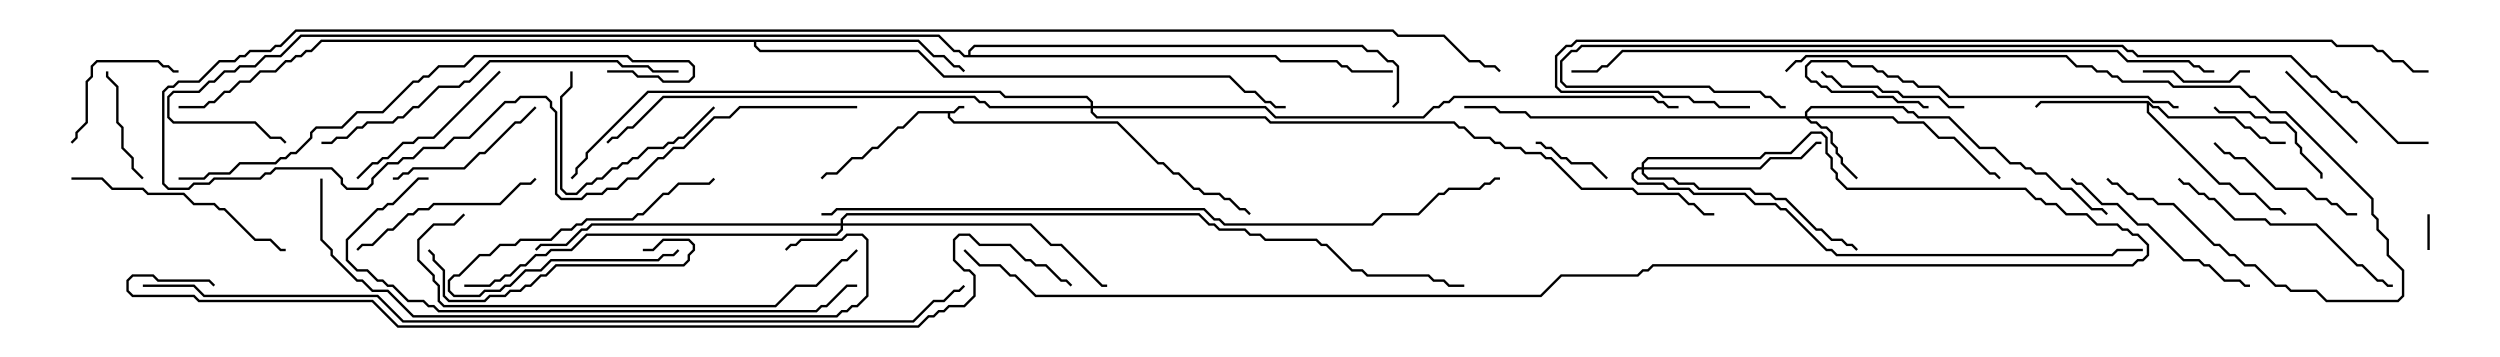<svg version="1.1" width="105" height="15" xmlns="http://www.w3.org/2000/svg"><path d="M40.051,4.664L40.265,4.45L40.5,4.45L40.5,4.55L40.306,4.55L40.092,4.764L39.907,4.764L39.907,4.908L40.092,5.093L46.949,5.093L48.664,6.807L48.878,6.807L49.306,7.236L49.521,7.236L50.164,7.879L50.378,7.879L50.592,8.093L51.235,8.093L51.449,8.307L51.664,8.307L52.092,8.736L52.306,8.736L52.535,8.965L52.465,9.035L52.265,8.836L52.051,8.836L51.622,8.407L51.408,8.407L51.194,8.193L50.551,8.193L50.336,7.979L50.122,7.979L49.479,7.336L49.265,7.336L48.836,6.907L48.622,6.907L46.908,5.193L40.051,5.193L39.807,4.949L39.807,4.764L38.592,4.764L37.949,5.407L37.735,5.407L36.878,6.264L36.664,6.264L36.235,6.693L35.806,6.693L35.164,7.336L34.735,7.336L34.535,7.535L34.465,7.465L34.694,7.236L35.122,7.236L35.765,6.593L36.194,6.593L36.622,6.164L36.836,6.164L37.694,5.307L37.908,5.307L38.551,4.664z" stroke="none"/><path d="M90.235,4.236L90.449,4.45L90.664,4.45L91.092,4.879L93.878,4.879L94.306,5.307L94.521,5.307L94.949,5.736L95.164,5.736L95.378,5.95L96,5.95L96,6.05L95.336,6.05L95.122,5.836L94.908,5.836L94.479,5.407L94.265,5.407L93.836,4.979L91.051,4.979L90.622,4.55L90.408,4.55L90.264,4.406L90.264,4.694L93.235,7.664L93.664,7.664L94.092,8.093L94.735,8.093L95.378,8.736L95.806,8.736L96.035,8.965L95.965,9.035L95.765,8.836L95.336,8.836L94.694,8.193L94.051,8.193L93.622,7.764L93.194,7.764L90.164,4.735L90.164,4.336L85.735,4.336L85.535,4.535L85.465,4.465L85.694,4.236z" stroke="none"/><path d="M38.592,1.664L39.235,2.307L39.664,2.307L40.092,2.736L40.306,2.736L40.535,2.965L40.465,3.035L40.265,2.836L40.051,2.836L39.622,2.407L39.194,2.407L38.551,1.764L31.764,1.764L31.764,1.908L31.949,2.093L38.592,2.093L39.664,3.164L51.664,3.164L52.306,3.807L52.735,3.807L53.164,4.236L53.378,4.236L53.592,4.45L54,4.45L54,4.55L53.551,4.55L53.336,4.336L53.122,4.336L52.694,3.907L52.265,3.907L51.622,3.264L39.622,3.264L38.551,2.193L31.908,2.193L31.664,1.949L31.664,1.764L13.521,1.764L13.092,2.193L12.878,2.193L12.664,2.407L12.449,2.407L12.235,2.621L12.021,2.621L11.592,3.05L10.949,3.05L10.521,3.479L10.092,3.479L9.664,3.907L9.449,3.907L9.021,4.336L8.806,4.336L8.592,4.55L7.5,4.55L7.5,4.45L8.551,4.45L8.765,4.236L8.979,4.236L9.408,3.807L9.622,3.807L10.051,3.379L10.479,3.379L10.908,2.95L11.551,2.95L11.979,2.521L12.194,2.521L12.408,2.307L12.622,2.307L12.836,2.093L13.051,2.093L13.479,1.664z" stroke="none"/><path d="M40.664,2.307L40.664,2.122L40.908,1.879L57.235,1.879L57.449,2.093L57.878,2.093L58.306,2.521L58.521,2.521L58.764,2.765L58.764,4.306L58.535,4.535L58.465,4.465L58.664,4.265L58.664,2.806L58.479,2.621L58.265,2.621L57.836,2.193L57.408,2.193L57.194,1.979L40.949,1.979L40.764,2.164L40.764,2.307L53.592,2.307L53.806,2.521L56.164,2.521L56.378,2.736L56.592,2.736L56.806,2.95L58.5,2.95L58.5,3.05L56.765,3.05L56.551,2.836L56.336,2.836L56.122,2.621L53.765,2.621L53.551,2.407L40.479,2.407L40.265,2.193L40.051,2.193L39.408,1.55L12.664,1.55L11.806,2.407L11.164,2.407L10.735,2.836L10.092,2.836L9.878,3.05L9.449,3.05L9.021,3.479L8.806,3.479L8.378,3.907L7.306,3.907L7.121,4.092L7.121,4.908L7.306,5.093L10.735,5.093L11.378,5.736L11.806,5.736L12.035,5.965L11.965,6.035L11.765,5.836L11.336,5.836L10.694,5.193L7.265,5.193L7.021,4.949L7.021,4.051L7.265,3.807L8.336,3.807L8.765,3.379L8.979,3.379L9.408,2.95L9.836,2.95L10.051,2.736L10.694,2.736L11.122,2.307L11.765,2.307L12.622,1.45L39.449,1.45L40.092,2.093L40.306,2.093L40.521,2.307z" stroke="none"/><path d="M75.807,4.879L75.807,4.694L76.051,4.45L79.949,4.45L80.164,4.664L80.378,4.664L80.592,4.879L81.878,4.879L83.164,6.164L83.806,6.164L84.449,6.807L84.878,6.807L85.092,7.021L85.306,7.021L85.521,7.236L85.949,7.236L86.592,7.879L87.021,7.879L87.878,8.736L88.306,8.736L88.535,8.965L88.465,9.035L88.265,8.836L87.836,8.836L86.979,7.979L86.551,7.979L85.908,7.336L85.479,7.336L85.265,7.121L85.051,7.121L84.836,6.907L84.408,6.907L83.765,6.264L83.122,6.264L81.836,4.979L80.551,4.979L80.336,4.764L80.122,4.764L79.908,4.55L76.092,4.55L75.907,4.735L75.907,4.879L79.521,4.879L79.735,5.093L80.806,5.093L81.449,5.736L82.092,5.736L83.592,7.236L83.806,7.236L84.035,7.465L83.965,7.535L83.765,7.336L83.551,7.336L82.051,5.836L81.408,5.836L80.765,5.193L79.694,5.193L79.479,4.979L75.978,4.979L76.092,5.093L76.306,5.093L76.521,5.307L76.735,5.307L76.979,5.551L76.979,5.979L77.193,6.194L77.193,6.408L77.407,6.622L77.407,6.836L78.035,7.465L77.965,7.535L77.307,6.878L77.307,6.664L77.093,6.449L77.093,6.235L76.879,6.021L76.879,5.592L76.694,5.407L76.479,5.407L76.265,5.193L76.051,5.193L75.836,4.979L64.265,4.979L64.051,4.764L62.979,4.764L62.765,4.55L61.5,4.55L61.5,4.45L62.806,4.45L63.021,4.664L64.092,4.664L64.306,4.879z" stroke="none"/><path d="M68.95,7.021L68.95,6.836L69.194,6.593L73.908,6.593L74.122,6.379L75.194,6.379L76.051,5.521L76.521,5.521L76.764,5.765L76.764,6.408L76.979,6.622L76.979,7.051L77.193,7.265L77.193,7.479L77.592,7.879L85.092,7.879L85.521,8.307L85.735,8.307L85.949,8.521L86.378,8.521L86.806,8.95L87.664,8.95L88.092,9.379L88.949,9.379L89.164,9.593L89.378,9.593L89.592,9.807L89.806,9.807L90.264,10.265L90.264,10.735L90.021,10.979L89.806,10.979L89.592,11.193L69.449,11.193L69.235,11.407L69.021,11.407L68.806,11.621L65.592,11.621L64.735,12.479L43.479,12.479L42.622,11.621L42.408,11.621L41.979,11.193L41.122,11.193L40.465,10.535L40.535,10.465L41.164,11.093L42.021,11.093L42.449,11.521L42.664,11.521L43.521,12.379L64.694,12.379L65.551,11.521L68.765,11.521L68.979,11.307L69.194,11.307L69.408,11.093L89.551,11.093L89.765,10.879L89.979,10.879L90.164,10.694L90.164,10.306L89.765,9.907L89.551,9.907L89.336,9.693L89.122,9.693L88.908,9.479L88.051,9.479L87.622,9.05L86.765,9.05L86.336,8.621L85.908,8.621L85.694,8.407L85.479,8.407L85.051,7.979L77.551,7.979L77.093,7.521L77.093,7.306L76.879,7.092L76.879,6.664L76.664,6.449L76.664,5.806L76.479,5.621L76.092,5.621L75.235,6.479L74.164,6.479L73.949,6.693L69.235,6.693L69.05,6.878L69.05,7.021L73.908,7.021L74.336,6.593L75.622,6.593L76.265,5.95L76.5,5.95L76.5,6.05L76.306,6.05L75.664,6.693L74.378,6.693L73.949,7.121L69.05,7.121L69.05,7.265L69.235,7.45L70.306,7.45L70.521,7.664L71.164,7.664L71.378,7.879L73.521,7.879L73.735,8.093L74.378,8.093L74.592,8.307L75.021,8.307L76.306,9.593L76.521,9.593L76.949,10.021L77.378,10.021L77.592,10.236L77.806,10.236L78.035,10.465L77.965,10.535L77.765,10.336L77.551,10.336L77.336,10.121L76.908,10.121L76.479,9.693L76.265,9.693L74.979,8.407L74.551,8.407L74.336,8.193L73.694,8.193L73.479,7.979L71.336,7.979L71.122,7.764L70.479,7.764L70.265,7.55L69.194,7.55L68.95,7.306L68.95,7.121L68.806,7.121L68.621,7.306L68.621,7.479L68.806,7.664L69.878,7.664L70.092,7.879L70.949,7.879L71.164,8.093L73.306,8.093L73.735,8.521L74.592,8.521L74.806,8.736L75.021,8.736L76.735,10.45L76.949,10.45L77.164,10.664L88.694,10.664L88.908,10.45L90,10.45L90,10.55L88.949,10.55L88.735,10.764L77.122,10.764L76.908,10.55L76.694,10.55L74.979,8.836L74.765,8.836L74.551,8.621L73.694,8.621L73.265,8.193L71.122,8.193L70.908,7.979L70.051,7.979L69.836,7.764L68.765,7.764L68.521,7.521L68.521,7.265L68.765,7.021z" stroke="none"/><path d="M35.307,9.379L35.307,9.194L35.551,8.95L50.378,8.95L50.806,9.379L51.021,9.379L51.235,9.593L52.306,9.593L52.521,9.807L52.949,9.807L53.164,10.021L55.306,10.021L55.521,10.236L55.735,10.236L56.806,11.307L57.235,11.307L57.449,11.521L60.021,11.521L60.235,11.736L60.664,11.736L60.878,11.95L61.5,11.95L61.5,12.05L60.836,12.05L60.622,11.836L60.194,11.836L59.979,11.621L57.408,11.621L57.194,11.407L56.765,11.407L55.694,10.336L55.479,10.336L55.265,10.121L53.122,10.121L52.908,9.907L52.479,9.907L52.265,9.693L51.194,9.693L50.979,9.479L50.765,9.479L50.336,9.05L35.592,9.05L35.407,9.235L35.407,9.379L43.306,9.379L44.164,10.236L44.592,10.236L46.306,11.95L46.5,11.95L46.5,12.05L46.265,12.05L44.551,10.336L44.122,10.336L43.265,9.479L35.407,9.479L35.407,9.664L35.164,9.907L24.664,9.907L24.021,10.55L23.164,10.55L22.949,10.764L22.521,10.764L22.092,11.193L21.878,11.193L21.449,11.621L21.235,11.621L21.021,11.836L20.806,11.836L20.592,12.05L19.5,12.05L19.5,11.95L20.551,11.95L20.765,11.736L20.979,11.736L21.194,11.521L21.408,11.521L21.836,11.093L22.051,11.093L22.479,10.664L22.908,10.664L23.122,10.45L23.979,10.45L24.622,9.807L35.122,9.807L35.307,9.622L35.307,9.479L24.878,9.479L24.664,9.693L24.449,9.693L23.806,10.336L22.735,10.336L22.535,10.535L22.465,10.465L22.694,10.236L23.765,10.236L24.408,9.593L24.622,9.593L24.836,9.379z" stroke="none"/><path d="M45.807,4.45L45.807,4.306L45.622,4.121L42.194,4.121L41.979,3.907L27.235,3.907L24.693,6.449L24.693,6.664L24.264,7.092L24.264,7.306L24.035,7.535L23.965,7.465L24.164,7.265L24.164,7.051L24.593,6.622L24.593,6.408L27.194,3.807L42.021,3.807L42.235,4.021L45.664,4.021L45.907,4.265L45.907,4.45L53.164,4.45L53.592,4.879L59.765,4.879L60.194,4.45L60.408,4.45L60.622,4.236L60.836,4.236L61.051,4.021L69.449,4.021L69.664,4.236L69.878,4.236L70.092,4.45L70.5,4.45L70.5,4.55L70.051,4.55L69.836,4.336L69.622,4.336L69.408,4.121L61.092,4.121L60.878,4.336L60.664,4.336L60.449,4.55L60.235,4.55L59.806,4.979L53.551,4.979L53.122,4.55L45.907,4.55L45.907,4.694L46.092,4.879L53.164,4.879L53.378,5.093L61.092,5.093L61.306,5.307L61.521,5.307L61.949,5.736L62.592,5.736L62.806,5.95L63.021,5.95L63.235,6.164L63.878,6.164L64.092,6.379L64.735,6.379L64.949,6.593L65.164,6.593L66.449,7.879L68.592,7.879L68.806,8.093L70.521,8.093L70.949,8.521L71.164,8.521L71.592,8.95L72,8.95L72,9.05L71.551,9.05L71.122,8.621L70.908,8.621L70.479,8.193L68.765,8.193L68.551,7.979L66.408,7.979L65.122,6.693L64.908,6.693L64.694,6.479L64.051,6.479L63.836,6.264L63.194,6.264L62.979,6.05L62.765,6.05L62.551,5.836L61.908,5.836L61.479,5.407L61.265,5.407L61.051,5.193L53.336,5.193L53.122,4.979L46.051,4.979L45.807,4.735L45.807,4.55L41.551,4.55L41.336,4.336L41.122,4.336L40.908,4.121L27.878,4.121L26.592,5.407L26.378,5.407L25.949,5.836L25.735,5.836L25.535,6.035L25.465,5.965L25.694,5.736L25.908,5.736L26.336,5.307L26.551,5.307L27.836,4.021L40.949,4.021L41.164,4.236L41.378,4.236L41.592,4.45z" stroke="none"/><path d="M101.95,9L102.05,9L102.05,10.5L101.95,10.5z" stroke="none"/><path d="M64.5,6.05L64.5,5.95L64.735,5.95L64.949,6.164L65.164,6.164L65.592,6.593L65.806,6.593L66.021,6.807L66.878,6.807L67.535,7.465L67.465,7.535L66.836,6.907L65.979,6.907L65.765,6.693L65.551,6.693L65.122,6.264L64.908,6.264L64.694,6.05z" stroke="none"/><path d="M28.465,10.465L28.535,10.535L28.306,10.764L27.878,10.764L27.664,10.979L23.164,10.979L22.735,11.407L22.092,11.407L21.449,12.05L21.235,12.05L21.021,12.264L20.378,12.264L20.164,12.479L19.051,12.479L18.807,12.235L18.807,11.765L19.051,11.521L19.265,11.521L20.122,10.664L20.551,10.664L20.979,10.236L21.622,10.236L21.836,10.021L23.122,10.021L23.551,9.593L23.979,9.593L24.194,9.379L24.408,9.379L24.622,9.164L26.551,9.164L26.765,8.95L26.979,8.95L27.836,8.093L28.051,8.093L28.479,7.664L29.765,7.664L29.965,7.465L30.035,7.535L29.806,7.764L28.521,7.764L28.092,8.193L27.878,8.193L27.021,9.05L26.806,9.05L26.592,9.264L24.664,9.264L24.449,9.479L24.235,9.479L24.021,9.693L23.592,9.693L23.164,10.121L21.878,10.121L21.664,10.336L21.021,10.336L20.592,10.764L20.164,10.764L19.306,11.621L19.092,11.621L18.907,11.806L18.907,12.194L19.092,12.379L20.122,12.379L20.336,12.164L20.979,12.164L21.194,11.95L21.408,11.95L22.051,11.307L22.694,11.307L23.122,10.879L27.622,10.879L27.836,10.664L28.265,10.664z" stroke="none"/><path d="M95.965,3.035L96.035,2.965L99.035,5.965L98.965,6.035z" stroke="none"/><path d="M94.5,2.95L94.5,3.05L94.092,3.05L93.664,3.479L91.694,3.479L91.265,3.05L90,3.05L90,2.95L91.306,2.95L91.735,3.379L93.622,3.379L94.051,2.95z" stroke="none"/><path d="M6.035,7.465L5.965,7.535L5.521,7.092L5.521,6.664L5.093,6.235L5.093,5.378L4.879,5.164L4.879,3.664L4.45,3.235L4.45,3L4.55,3L4.55,3.194L4.979,3.622L4.979,5.122L5.193,5.336L5.193,6.194L5.621,6.622L5.621,7.051z" stroke="none"/><path d="M92.965,4.535L93.035,4.465L93.235,4.664L94.521,4.664L94.735,4.879L95.164,4.879L95.378,5.093L96.021,5.093L96.479,5.551L96.479,5.979L96.693,6.194L96.693,6.408L97.55,7.265L97.55,7.5L97.45,7.5L97.45,7.306L96.593,6.449L96.593,6.235L96.379,6.021L96.379,5.592L95.979,5.193L95.336,5.193L95.122,4.979L94.694,4.979L94.479,4.764L93.194,4.764z" stroke="none"/><path d="M3.035,6.035L2.965,5.965L3.164,5.765L3.164,5.551L3.593,5.122L3.593,3.408L3.807,3.194L3.807,2.765L4.051,2.521L6.664,2.521L6.878,2.736L7.092,2.736L7.306,2.95L7.5,2.95L7.5,3.05L7.265,3.05L7.051,2.836L6.836,2.836L6.622,2.621L4.092,2.621L3.907,2.806L3.907,3.235L3.693,3.449L3.693,5.164L3.264,5.592L3.264,5.806z" stroke="none"/><path d="M82.5,4.45L82.5,4.55L81.836,4.55L81.408,4.121L79.908,4.121L79.694,3.907L79.051,3.907L78.836,3.693L77.336,3.693L76.908,3.264L76.694,3.264L76.465,3.035L76.535,2.965L76.735,3.164L76.949,3.164L77.378,3.593L78.878,3.593L79.092,3.807L79.735,3.807L79.949,4.021L81.449,4.021L81.878,4.45z" stroke="none"/><path d="M29.965,4.465L30.035,4.535L28.735,5.836L28.521,5.836L28.306,6.05L28.092,6.05L27.878,6.264L27.235,6.264L26.806,6.693L26.592,6.693L26.378,6.907L26.164,6.907L25.949,7.121L25.735,7.121L25.306,7.55L25.092,7.55L24.878,7.764L24.664,7.764L24.235,8.193L23.765,8.193L23.521,7.949L23.521,4.051L23.95,3.622L23.95,3L24.05,3L24.05,3.664L23.621,4.092L23.621,7.908L23.806,8.093L24.194,8.093L24.622,7.664L24.836,7.664L25.051,7.45L25.265,7.45L25.694,7.021L25.908,7.021L26.122,6.807L26.336,6.807L26.551,6.593L26.765,6.593L27.194,6.164L27.836,6.164L28.051,5.95L28.265,5.95L28.479,5.736L28.694,5.736z" stroke="none"/><path d="M99,8.95L99,9.05L98.551,9.05L98.122,8.621L97.908,8.621L97.694,8.407L97.265,8.407L96.836,7.979L95.551,7.979L94.265,6.693L93.836,6.693L93.622,6.479L93.408,6.479L92.965,6.035L93.035,5.965L93.449,6.379L93.664,6.379L93.878,6.593L94.306,6.593L95.592,7.879L96.878,7.879L97.306,8.307L97.735,8.307L97.949,8.521L98.164,8.521L98.592,8.95z" stroke="none"/><path d="M22.465,4.465L22.535,4.535L21.878,5.193L21.664,5.193L20.378,6.479L20.164,6.479L19.521,7.121L17.378,7.121L17.164,7.336L16.949,7.336L16.735,7.55L16.5,7.55L16.5,7.45L16.694,7.45L16.908,7.236L17.122,7.236L17.336,7.021L19.479,7.021L20.122,6.379L20.336,6.379L21.622,5.093L21.836,5.093z" stroke="none"/><path d="M20.965,2.965L21.035,3.035L18.235,5.836L17.592,5.836L17.378,6.05L16.949,6.05L16.306,6.693L16.092,6.693L15.878,6.907L15.664,6.907L15.035,7.535L14.965,7.465L15.622,6.807L15.836,6.807L16.051,6.593L16.265,6.593L16.908,5.95L17.336,5.95L17.551,5.736L18.194,5.736z" stroke="none"/><path d="M15.035,10.535L14.965,10.465L15.194,10.236L15.622,10.236L16.265,9.593L16.479,9.593L17.122,8.95L17.336,8.95L17.551,8.736L17.979,8.736L18.194,8.521L20.979,8.521L21.836,7.664L22.265,7.664L22.465,7.465L22.535,7.535L22.306,7.764L21.878,7.764L21.021,8.621L18.235,8.621L18.021,8.836L17.592,8.836L17.378,9.05L17.164,9.05L16.521,9.693L16.306,9.693L15.664,10.336L15.235,10.336z" stroke="none"/><path d="M94.5,11.95L94.5,12.05L94.265,12.05L94.051,11.836L93.408,11.836L92.765,11.193L92.551,11.193L92.336,10.979L91.694,10.979L90.194,9.479L89.765,9.479L88.908,8.621L88.265,8.621L87.408,7.764L87.194,7.764L86.965,7.535L87.035,7.465L87.235,7.664L87.449,7.664L88.306,8.521L88.949,8.521L89.806,9.379L90.235,9.379L91.735,10.879L92.378,10.879L92.592,11.093L92.806,11.093L93.449,11.736L94.092,11.736L94.306,11.95z" stroke="none"/><path d="M27,10.55L27,10.45L27.408,10.45L27.836,10.021L28.949,10.021L29.193,10.265L29.193,10.521L28.979,10.735L28.979,10.949L28.735,11.193L23.378,11.193L22.949,11.621L22.735,11.621L22.306,12.05L22.092,12.05L21.878,12.264L21.449,12.264L21.235,12.479L20.592,12.479L20.378,12.693L18.836,12.693L18.593,12.449L18.593,11.378L18.164,10.949L18.164,10.735L17.965,10.535L18.035,10.465L18.264,10.694L18.264,10.908L18.693,11.336L18.693,12.408L18.878,12.593L20.336,12.593L20.551,12.379L21.194,12.379L21.408,12.164L21.836,12.164L22.051,11.95L22.265,11.95L22.694,11.521L22.908,11.521L23.336,11.093L28.694,11.093L28.879,10.908L28.879,10.694L29.093,10.479L29.093,10.306L28.908,10.121L27.878,10.121L27.449,10.55z" stroke="none"/><path d="M3,7.55L3,7.45L4.306,7.45L4.735,7.879L6.021,7.879L6.235,8.093L7.735,8.093L8.164,8.521L9.021,8.521L9.235,8.736L9.449,8.736L10.735,10.021L11.378,10.021L11.806,10.45L12,10.45L12,10.55L11.765,10.55L11.336,10.121L10.694,10.121L9.408,8.836L9.194,8.836L8.979,8.621L8.122,8.621L7.694,8.193L6.194,8.193L5.979,7.979L4.694,7.979L4.265,7.55z" stroke="none"/><path d="M91.465,7.535L91.535,7.465L91.735,7.664L91.949,7.664L92.378,8.093L92.592,8.093L92.806,8.307L93.021,8.307L93.878,9.164L95.164,9.164L95.378,9.379L97.306,9.379L99.021,11.093L99.235,11.093L99.878,11.736L100.092,11.736L100.306,11.95L100.5,11.95L100.5,12.05L100.265,12.05L100.051,11.836L99.836,11.836L99.194,11.193L98.979,11.193L97.265,9.479L95.336,9.479L95.122,9.264L93.836,9.264L92.979,8.407L92.765,8.407L92.551,8.193L92.336,8.193L91.908,7.764L91.694,7.764z" stroke="none"/><path d="M91.5,4.45L91.5,4.55L91.265,4.55L91.051,4.336L90.408,4.336L90.194,4.121L81.836,4.121L81.408,3.693L80.551,3.693L80.336,3.479L79.908,3.479L79.694,3.264L79.265,3.264L79.051,3.05L78.836,3.05L78.622,2.836L77.765,2.836L77.551,2.621L76.092,2.621L75.907,2.806L75.907,3.194L76.092,3.379L76.306,3.379L76.521,3.593L76.735,3.593L76.949,3.807L78.664,3.807L78.878,4.021L79.521,4.021L79.735,4.236L80.592,4.236L80.806,4.45L81,4.45L81,4.55L80.765,4.55L80.551,4.336L79.694,4.336L79.479,4.121L78.836,4.121L78.622,3.907L76.908,3.907L76.694,3.693L76.479,3.693L76.265,3.479L76.051,3.479L75.807,3.235L75.807,2.765L76.051,2.521L77.592,2.521L77.806,2.736L78.664,2.736L78.878,2.95L79.092,2.95L79.306,3.164L79.735,3.164L79.949,3.379L80.378,3.379L80.592,3.593L81.449,3.593L81.878,4.021L90.235,4.021L90.449,4.236L91.092,4.236L91.306,4.45z" stroke="none"/><path d="M75.035,3.035L74.965,2.965L75.408,2.521L75.622,2.521L75.836,2.307L86.806,2.307L87.235,2.736L87.878,2.736L88.092,2.95L88.521,2.95L88.735,3.164L88.949,3.164L89.164,3.379L91.092,3.379L91.306,3.593L94.092,3.593L94.521,4.021L94.735,4.021L95.378,4.664L96.021,4.664L99.693,8.336L99.693,8.979L99.907,9.194L99.907,9.622L100.336,10.051L100.336,10.694L100.979,11.336L100.979,12.449L100.735,12.693L97.694,12.693L97.265,12.264L96.194,12.264L95.979,12.05L95.551,12.05L94.694,11.193L94.265,11.193L93.836,10.764L93.622,10.764L93.194,10.336L92.979,10.336L91.265,8.621L90.622,8.621L90.408,8.407L89.765,8.407L89.551,8.193L89.336,8.193L88.908,7.764L88.694,7.764L88.465,7.535L88.535,7.465L88.735,7.664L88.949,7.664L89.378,8.093L89.592,8.093L89.806,8.307L90.449,8.307L90.664,8.521L91.306,8.521L93.021,10.236L93.235,10.236L93.664,10.664L93.878,10.664L94.306,11.093L94.735,11.093L95.592,11.95L96.021,11.95L96.235,12.164L97.306,12.164L97.735,12.593L100.694,12.593L100.879,12.408L100.879,11.378L100.236,10.735L100.236,10.092L99.807,9.664L99.807,9.235L99.593,9.021L99.593,8.378L95.979,4.764L95.336,4.764L94.694,4.121L94.479,4.121L94.051,3.693L91.265,3.693L91.051,3.479L89.122,3.479L88.908,3.264L88.694,3.264L88.479,3.05L88.051,3.05L87.836,2.836L87.194,2.836L86.765,2.407L75.878,2.407L75.664,2.621L75.449,2.621z" stroke="none"/><path d="M28.5,2.95L28.5,3.05L27.408,3.05L27.194,2.836L26.122,2.836L25.908,2.621L20.592,2.621L19.735,3.479L19.521,3.479L19.306,3.693L18.449,3.693L17.592,4.55L17.378,4.55L16.949,4.979L16.735,4.979L16.521,5.193L15.449,5.193L15.235,5.407L15.021,5.407L14.592,5.836L14.164,5.836L13.949,6.05L13.5,6.05L13.5,5.95L13.908,5.95L14.122,5.736L14.551,5.736L14.979,5.307L15.194,5.307L15.408,5.093L16.479,5.093L16.694,4.879L16.908,4.879L17.336,4.45L17.551,4.45L18.408,3.593L19.265,3.593L19.479,3.379L19.694,3.379L20.551,2.521L25.949,2.521L26.164,2.736L27.235,2.736L27.449,2.95z" stroke="none"/><path d="M19.465,8.965L19.535,9.035L19.092,9.479L18.235,9.479L17.621,10.092L17.621,10.908L18.264,11.551L18.264,11.765L18.479,11.979L18.479,12.622L18.664,12.807L32.551,12.807L33.408,11.95L34.265,11.95L35.336,10.879L35.551,10.879L35.965,10.465L36.035,10.535L35.592,10.979L35.378,10.979L34.306,12.05L33.449,12.05L32.592,12.907L18.622,12.907L18.379,12.664L18.379,12.021L18.164,11.806L18.164,11.592L17.521,10.949L17.521,10.051L18.194,9.379L19.051,9.379z" stroke="none"/><path d="M36,11.95L36,12.05L35.592,12.05L34.735,12.907L34.521,12.907L34.306,13.121L18.408,13.121L18.194,12.907L17.979,12.907L17.765,12.693L17.122,12.693L16.479,12.05L16.265,12.05L16.051,11.836L15.836,11.836L15.408,11.407L14.979,11.407L14.521,10.949L14.521,10.051L15.836,8.736L16.051,8.736L16.265,8.521L16.479,8.521L17.551,7.45L18,7.45L18,7.55L17.592,7.55L16.521,8.621L16.306,8.621L16.092,8.836L15.878,8.836L14.621,10.092L14.621,10.908L15.021,11.307L15.449,11.307L15.878,11.736L16.092,11.736L16.306,11.95L16.521,11.95L17.164,12.593L17.806,12.593L18.021,12.807L18.235,12.807L18.449,13.021L34.265,13.021L34.479,12.807L34.694,12.807L35.551,11.95z" stroke="none"/><path d="M25.5,3.05L25.5,2.95L26.592,2.95L26.806,3.164L27.664,3.164L27.878,3.379L28.908,3.379L29.093,3.194L29.093,2.806L28.908,2.621L26.551,2.621L26.336,2.407L19.949,2.407L19.521,2.836L18.449,2.836L18.021,3.264L17.806,3.264L17.592,3.479L17.378,3.479L16.092,4.764L15.021,4.764L14.378,5.407L13.306,5.407L13.121,5.592L13.121,5.806L12.449,6.479L12.235,6.479L12.021,6.693L11.806,6.693L11.592,6.907L10.092,6.907L9.664,7.336L8.806,7.336L8.592,7.55L7.5,7.55L7.5,7.45L8.551,7.45L8.765,7.236L9.622,7.236L10.051,6.807L11.551,6.807L11.765,6.593L11.979,6.593L12.194,6.379L12.408,6.379L13.021,5.765L13.021,5.551L13.265,5.307L14.336,5.307L14.979,4.664L16.051,4.664L17.336,3.379L17.551,3.379L17.765,3.164L17.979,3.164L18.408,2.736L19.479,2.736L19.908,2.307L26.378,2.307L26.592,2.521L28.949,2.521L29.193,2.765L29.193,3.235L28.949,3.479L27.836,3.479L27.622,3.264L26.765,3.264L26.551,3.05z" stroke="none"/><path d="M13.45,7.5L13.55,7.5L13.55,10.051L13.979,10.479L13.979,10.694L15.021,11.736L15.235,11.736L15.664,12.164L16.306,12.164L17.378,13.236L35.122,13.236L35.336,13.021L35.551,13.021L35.765,12.807L35.979,12.807L36.379,12.408L36.379,10.092L36.194,9.907L35.592,9.907L35.378,10.121L33.664,10.121L33.449,10.336L33.235,10.336L33.035,10.535L32.965,10.465L33.194,10.236L33.408,10.236L33.622,10.021L35.336,10.021L35.551,9.807L36.235,9.807L36.479,10.051L36.479,12.449L36.021,12.907L35.806,12.907L35.592,13.121L35.378,13.121L35.164,13.336L17.336,13.336L16.265,12.264L15.622,12.264L15.194,11.836L14.979,11.836L13.879,10.735L13.879,10.521L13.45,10.092z" stroke="none"/><path d="M93,2.95L93,3.05L92.551,3.05L92.336,2.836L92.122,2.836L91.908,2.621L89.336,2.621L88.908,2.193L68.164,2.193L67.521,2.836L67.306,2.836L67.092,3.05L66,3.05L66,2.95L67.051,2.95L67.265,2.736L67.479,2.736L68.122,2.093L88.949,2.093L89.378,2.521L91.949,2.521L92.164,2.736L92.378,2.736L92.592,2.95z" stroke="none"/><path d="M36,4.45L36,4.55L31.092,4.55L30.664,4.979L30.021,4.979L28.735,6.264L28.306,6.264L27.878,6.693L27.664,6.693L26.806,7.55L26.378,7.55L25.949,7.979L25.521,7.979L25.306,8.193L24.664,8.193L24.449,8.407L23.551,8.407L23.307,8.164L23.307,4.735L23.093,4.521L23.093,4.306L22.908,4.121L21.878,4.121L21.664,4.336L21.235,4.336L19.735,5.836L19.092,5.836L18.664,6.264L17.806,6.264L17.378,6.693L16.949,6.693L16.735,6.907L16.306,6.907L15.693,7.521L15.693,7.735L15.449,7.979L14.551,7.979L14.307,7.735L14.307,7.521L13.908,7.121L11.592,7.121L11.378,7.336L11.164,7.336L10.949,7.55L9.021,7.55L8.806,7.764L8.164,7.764L7.949,7.979L7.051,7.979L6.807,7.735L6.807,3.836L7.051,3.593L7.265,3.593L7.479,3.379L8.336,3.379L9.194,2.521L9.836,2.521L10.051,2.307L10.265,2.307L10.479,2.093L11.336,2.093L11.551,1.879L11.765,1.879L12.408,1.236L58.521,1.236L58.735,1.45L60.664,1.45L61.735,2.521L62.164,2.521L62.378,2.736L62.806,2.736L63.035,2.965L62.965,3.035L62.765,2.836L62.336,2.836L62.122,2.621L61.694,2.621L60.622,1.55L58.694,1.55L58.479,1.336L12.449,1.336L11.806,1.979L11.592,1.979L11.378,2.193L10.521,2.193L10.306,2.407L10.092,2.407L9.878,2.621L9.235,2.621L8.378,3.479L7.521,3.479L7.306,3.693L7.092,3.693L6.907,3.878L6.907,7.694L7.092,7.879L7.908,7.879L8.122,7.664L8.765,7.664L8.979,7.45L10.908,7.45L11.122,7.236L11.336,7.236L11.551,7.021L13.949,7.021L14.407,7.479L14.407,7.694L14.592,7.879L15.408,7.879L15.593,7.694L15.593,7.479L16.265,6.807L16.694,6.807L16.908,6.593L17.336,6.593L17.765,6.164L18.622,6.164L19.051,5.736L19.694,5.736L21.194,4.236L21.622,4.236L21.836,4.021L22.949,4.021L23.193,4.265L23.193,4.479L23.407,4.694L23.407,8.122L23.592,8.307L24.408,8.307L24.622,8.093L25.265,8.093L25.479,7.879L25.908,7.879L26.336,7.45L26.765,7.45L27.622,6.593L27.836,6.593L28.265,6.164L28.694,6.164L29.979,4.879L30.622,4.879L31.051,4.45z" stroke="none"/><path d="M102,5.95L102,6.05L100.694,6.05L98.979,4.336L98.765,4.336L98.551,4.121L98.336,4.121L98.122,3.907L97.908,3.907L97.265,3.264L97.051,3.264L96.194,2.407L89.765,2.407L89.551,2.193L89.336,2.193L89.122,1.979L66.449,1.979L66.235,2.193L66.021,2.193L65.621,2.592L65.621,3.408L65.806,3.593L71.806,3.593L72.021,3.807L73.949,3.807L74.164,4.021L74.378,4.021L74.806,4.45L75,4.45L75,4.55L74.765,4.55L74.336,4.121L74.122,4.121L73.908,3.907L71.979,3.907L71.765,3.693L65.765,3.693L65.521,3.449L65.521,2.551L65.979,2.093L66.194,2.093L66.408,1.879L89.164,1.879L89.378,2.093L89.592,2.093L89.806,2.307L96.235,2.307L97.092,3.164L97.306,3.164L97.949,3.807L98.164,3.807L98.378,4.021L98.592,4.021L98.806,4.236L99.021,4.236L100.735,5.95z" stroke="none"/><path d="M73.5,4.45L73.5,4.55L72.194,4.55L71.979,4.336L71.122,4.336L70.908,4.121L69.836,4.121L69.622,3.907L65.551,3.907L65.307,3.664L65.307,2.336L65.765,1.879L65.979,1.879L66.194,1.664L97.949,1.664L98.164,1.879L99.664,1.879L99.878,2.093L100.092,2.093L100.521,2.521L100.949,2.521L101.378,2.95L102,2.95L102,3.05L101.336,3.05L100.908,2.621L100.479,2.621L100.051,2.193L99.836,2.193L99.622,1.979L98.122,1.979L97.908,1.764L66.235,1.764L66.021,1.979L65.806,1.979L65.407,2.378L65.407,3.622L65.592,3.807L69.664,3.807L69.878,4.021L70.949,4.021L71.164,4.236L72.021,4.236L72.235,4.45z" stroke="none"/><path d="M34.5,9.05L34.5,8.95L34.908,8.95L35.122,8.736L50.592,8.736L51.021,9.164L51.235,9.164L51.449,9.379L57.622,9.379L58.051,8.95L59.551,8.95L60.408,8.093L60.622,8.093L60.836,7.879L62.122,7.879L62.336,7.664L62.551,7.664L62.765,7.45L63,7.45L63,7.55L62.806,7.55L62.592,7.764L62.378,7.764L62.164,7.979L60.878,7.979L60.664,8.193L60.449,8.193L59.592,9.05L58.092,9.05L57.664,9.479L51.408,9.479L51.194,9.264L50.979,9.264L50.551,8.836L35.164,8.836L34.949,9.05z" stroke="none"/><path d="M6,12.05L6,11.95L8.164,11.95L8.592,12.379L15.878,12.379L16.949,13.45L38.336,13.45L39.194,12.593L39.622,12.593L40.051,12.164L40.265,12.164L40.465,11.965L40.535,12.035L40.306,12.264L40.092,12.264L39.664,12.693L39.235,12.693L38.378,13.55L16.908,13.55L15.836,12.479L8.551,12.479L8.122,12.05z" stroke="none"/><path d="M9.035,11.965L8.965,12.035L8.765,11.836L6.622,11.836L6.408,11.621L5.592,11.621L5.407,11.806L5.407,12.194L5.592,12.379L8.164,12.379L8.378,12.593L15.664,12.593L16.735,13.664L38.551,13.664L38.979,13.236L39.194,13.236L39.408,13.021L39.622,13.021L39.836,12.807L40.479,12.807L40.879,12.408L40.879,11.592L40.694,11.407L40.479,11.407L40.021,10.949L40.021,10.051L40.265,9.807L40.735,9.807L41.164,10.236L42.449,10.236L43.092,10.879L43.306,10.879L43.521,11.093L43.949,11.093L44.592,11.736L44.806,11.736L45.035,11.965L44.965,12.035L44.765,11.836L44.551,11.836L43.908,11.193L43.479,11.193L43.265,10.979L43.051,10.979L42.408,10.336L41.122,10.336L40.694,9.907L40.306,9.907L40.121,10.092L40.121,10.908L40.521,11.307L40.735,11.307L40.979,11.551L40.979,12.449L40.521,12.907L39.878,12.907L39.664,13.121L39.449,13.121L39.235,13.336L39.021,13.336L38.592,13.764L16.694,13.764L15.622,12.693L8.336,12.693L8.122,12.479L5.551,12.479L5.307,12.235L5.307,11.765L5.551,11.521L6.449,11.521L6.664,11.736L8.806,11.736z" stroke="none"/></svg>